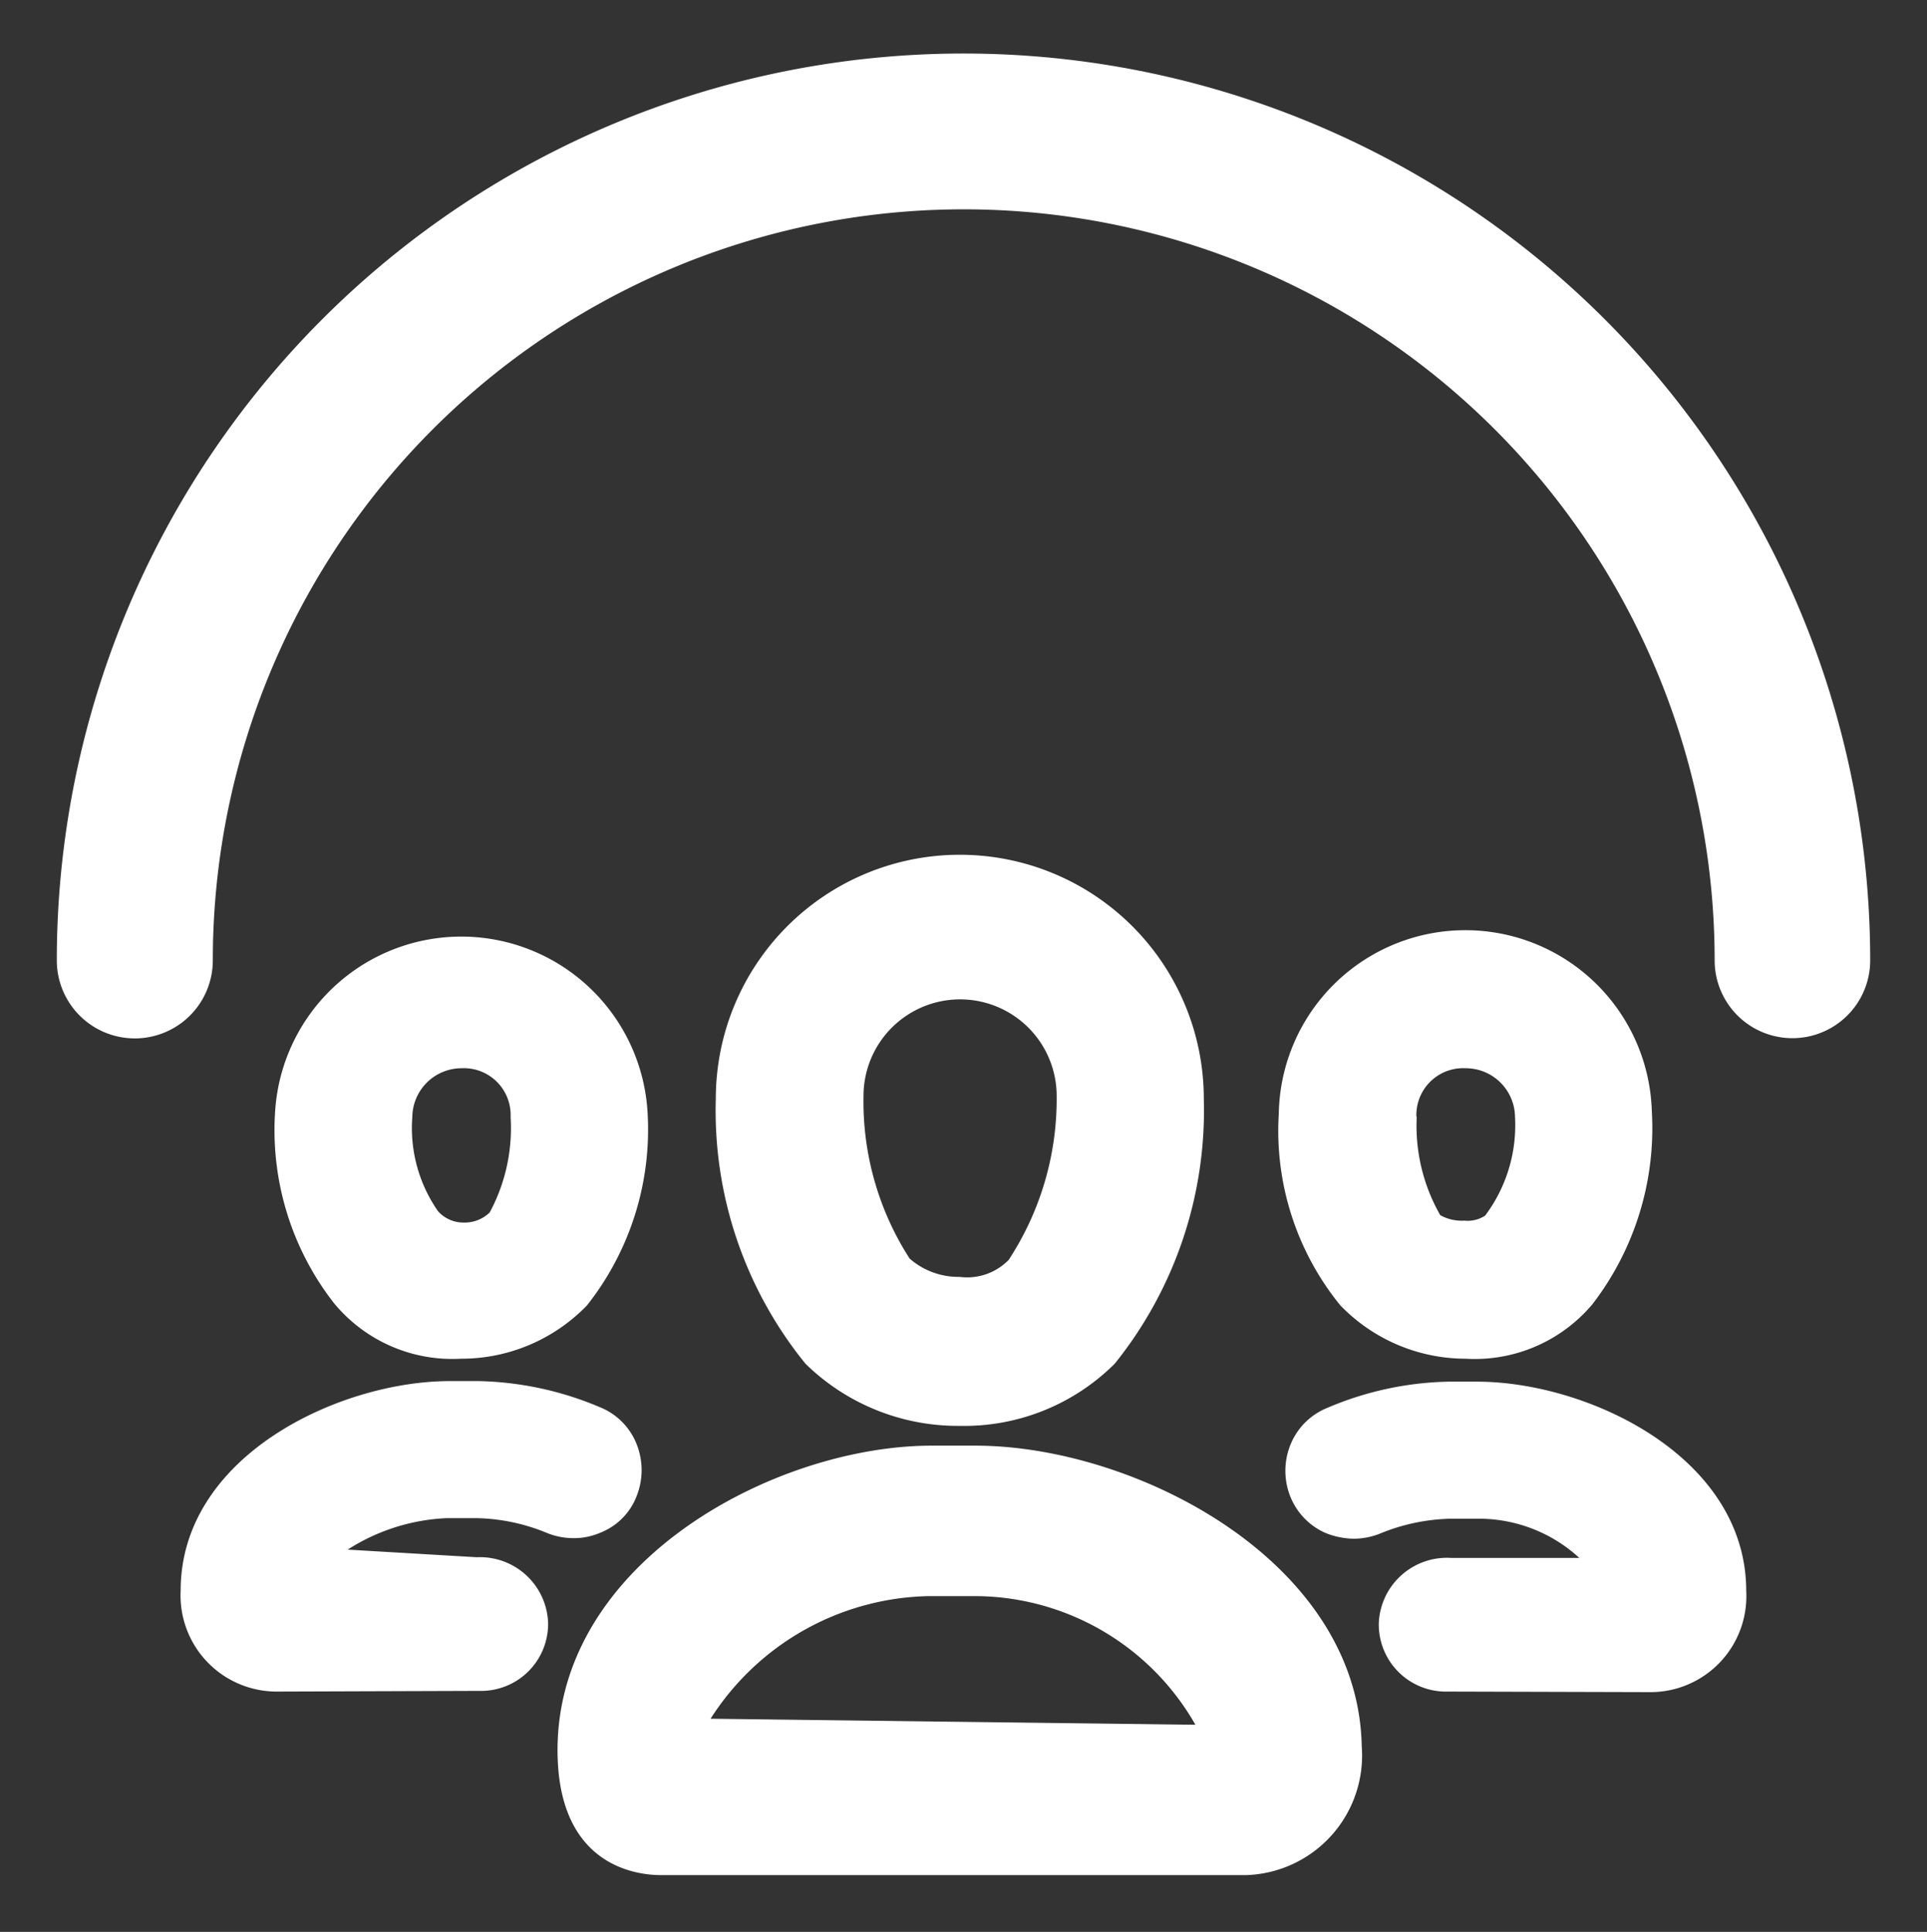 <svg xmlns="http://www.w3.org/2000/svg" width="16.96" height="17" viewBox="0 0 16.96 17">
  <rect x="0" y="0" width="16.96" height="17" fill="#333333" stroke="none"/>
  <g id="Group_5419" data-name="Group 5419" transform="translate(-2279.5 -14983.5)">
    <rect id="Rectangle_1541" data-name="Rectangle 1541" width="16" height="16" transform="translate(2280 14984)" fill="none"/>
    <g id="Group_5417" data-name="Group 5417" transform="translate(2251.314 14984.059)">
      <path id="Union_6" data-name="Union 6" d="M5.317,16c-.214,0-.91-.078-.91-1.1,0-1.66,1.918-2.679,3.294-2.679h.384c1.4,0,3.369,1.008,3.4,2.646A1.053,1.053,0,0,1,10.469,16Zm.436-1.376,4.268.053a2.24,2.24,0,0,0-1.963-1.132H7.675A2.331,2.331,0,0,0,5.754,14.624Zm6.491-.239a.591.591,0,0,1-.609-.6.6.6,0,0,1,.636-.576H13.4a1.307,1.307,0,0,0-.872-.345h-.256a1.72,1.72,0,0,0-.624.13.625.625,0,0,1-.233.046.692.692,0,0,1-.245-.049.588.588,0,0,1-.312-.318.612.612,0,0,1,0-.461.585.585,0,0,1,.323-.323,2.853,2.853,0,0,1,1.064-.231H12.5c.97,0,2.369.656,2.369,1.843a.844.844,0,0,1-.839.889Zm-10.315,0a.846.846,0,0,1-.839-.889c0-1.187,1.4-1.843,2.369-1.843h.26a2.884,2.884,0,0,1,1.064.231.579.579,0,0,1,.327.342.618.618,0,0,1-.008.442.561.561,0,0,1-.316.318.584.584,0,0,1-.24.049.624.624,0,0,1-.233-.046,1.7,1.7,0,0,0-.621-.13h-.26a1.753,1.753,0,0,0-.872.277l1.136.067a.6.6,0,0,1,.628.576.59.59,0,0,1-.605.6ZM6.589,11.5A3.531,3.531,0,0,1,5.8,9.169a2.147,2.147,0,0,1,4.295,0A3.556,3.556,0,0,1,9.311,11.5a1.876,1.876,0,0,1-1.365.547A1.915,1.915,0,0,1,6.589,11.5ZM7.1,9.144a2.552,2.552,0,0,0,.406,1.431.653.653,0,0,0,.44.161.51.51,0,0,0,.432-.15A2.582,2.582,0,0,0,8.8,9.144a.85.85,0,1,0-1.7,0Zm4.2,1.847A2.434,2.434,0,0,1,10.755,9.3a1.642,1.642,0,0,1,3.283-.023,2.539,2.539,0,0,1-.523,1.7,1.353,1.353,0,0,1-1.117.479A1.533,1.533,0,0,1,11.3,10.99Zm.669-1.664a1.586,1.586,0,0,0,.207.866.386.386,0,0,0,.211.048.282.282,0,0,0,.184-.044,1.326,1.326,0,0,0,.263-.87A.434.434,0,0,0,12.4,8.9.412.412,0,0,0,11.966,9.326ZM2.437,10.964a2.475,2.475,0,0,1-.515-1.693A1.642,1.642,0,0,1,5.2,9.3a2.494,2.494,0,0,1-.534,1.687,1.536,1.536,0,0,1-1.109.469A1.349,1.349,0,0,1,2.437,10.964Zm.692-1.638a1.281,1.281,0,0,0,.226.832.3.3,0,0,0,.226.1.316.316,0,0,0,.229-.089,1.567,1.567,0,0,0,.184-.84A.412.412,0,0,0,3.561,8.9.434.434,0,0,0,3.129,9.326ZM14.591,7.951a6.609,6.609,0,0,0-13.218,0A.686.686,0,0,1,0,7.951a7.98,7.98,0,0,1,15.96,0,.684.684,0,1,1-1.369,0Z" transform="translate(28.686 -0.059)" fill="#ffffff" stroke="rgba(0,0,0,0)" stroke-miterlimit="10" stroke-width="1"/>
    </g>
  </g>
</svg>
